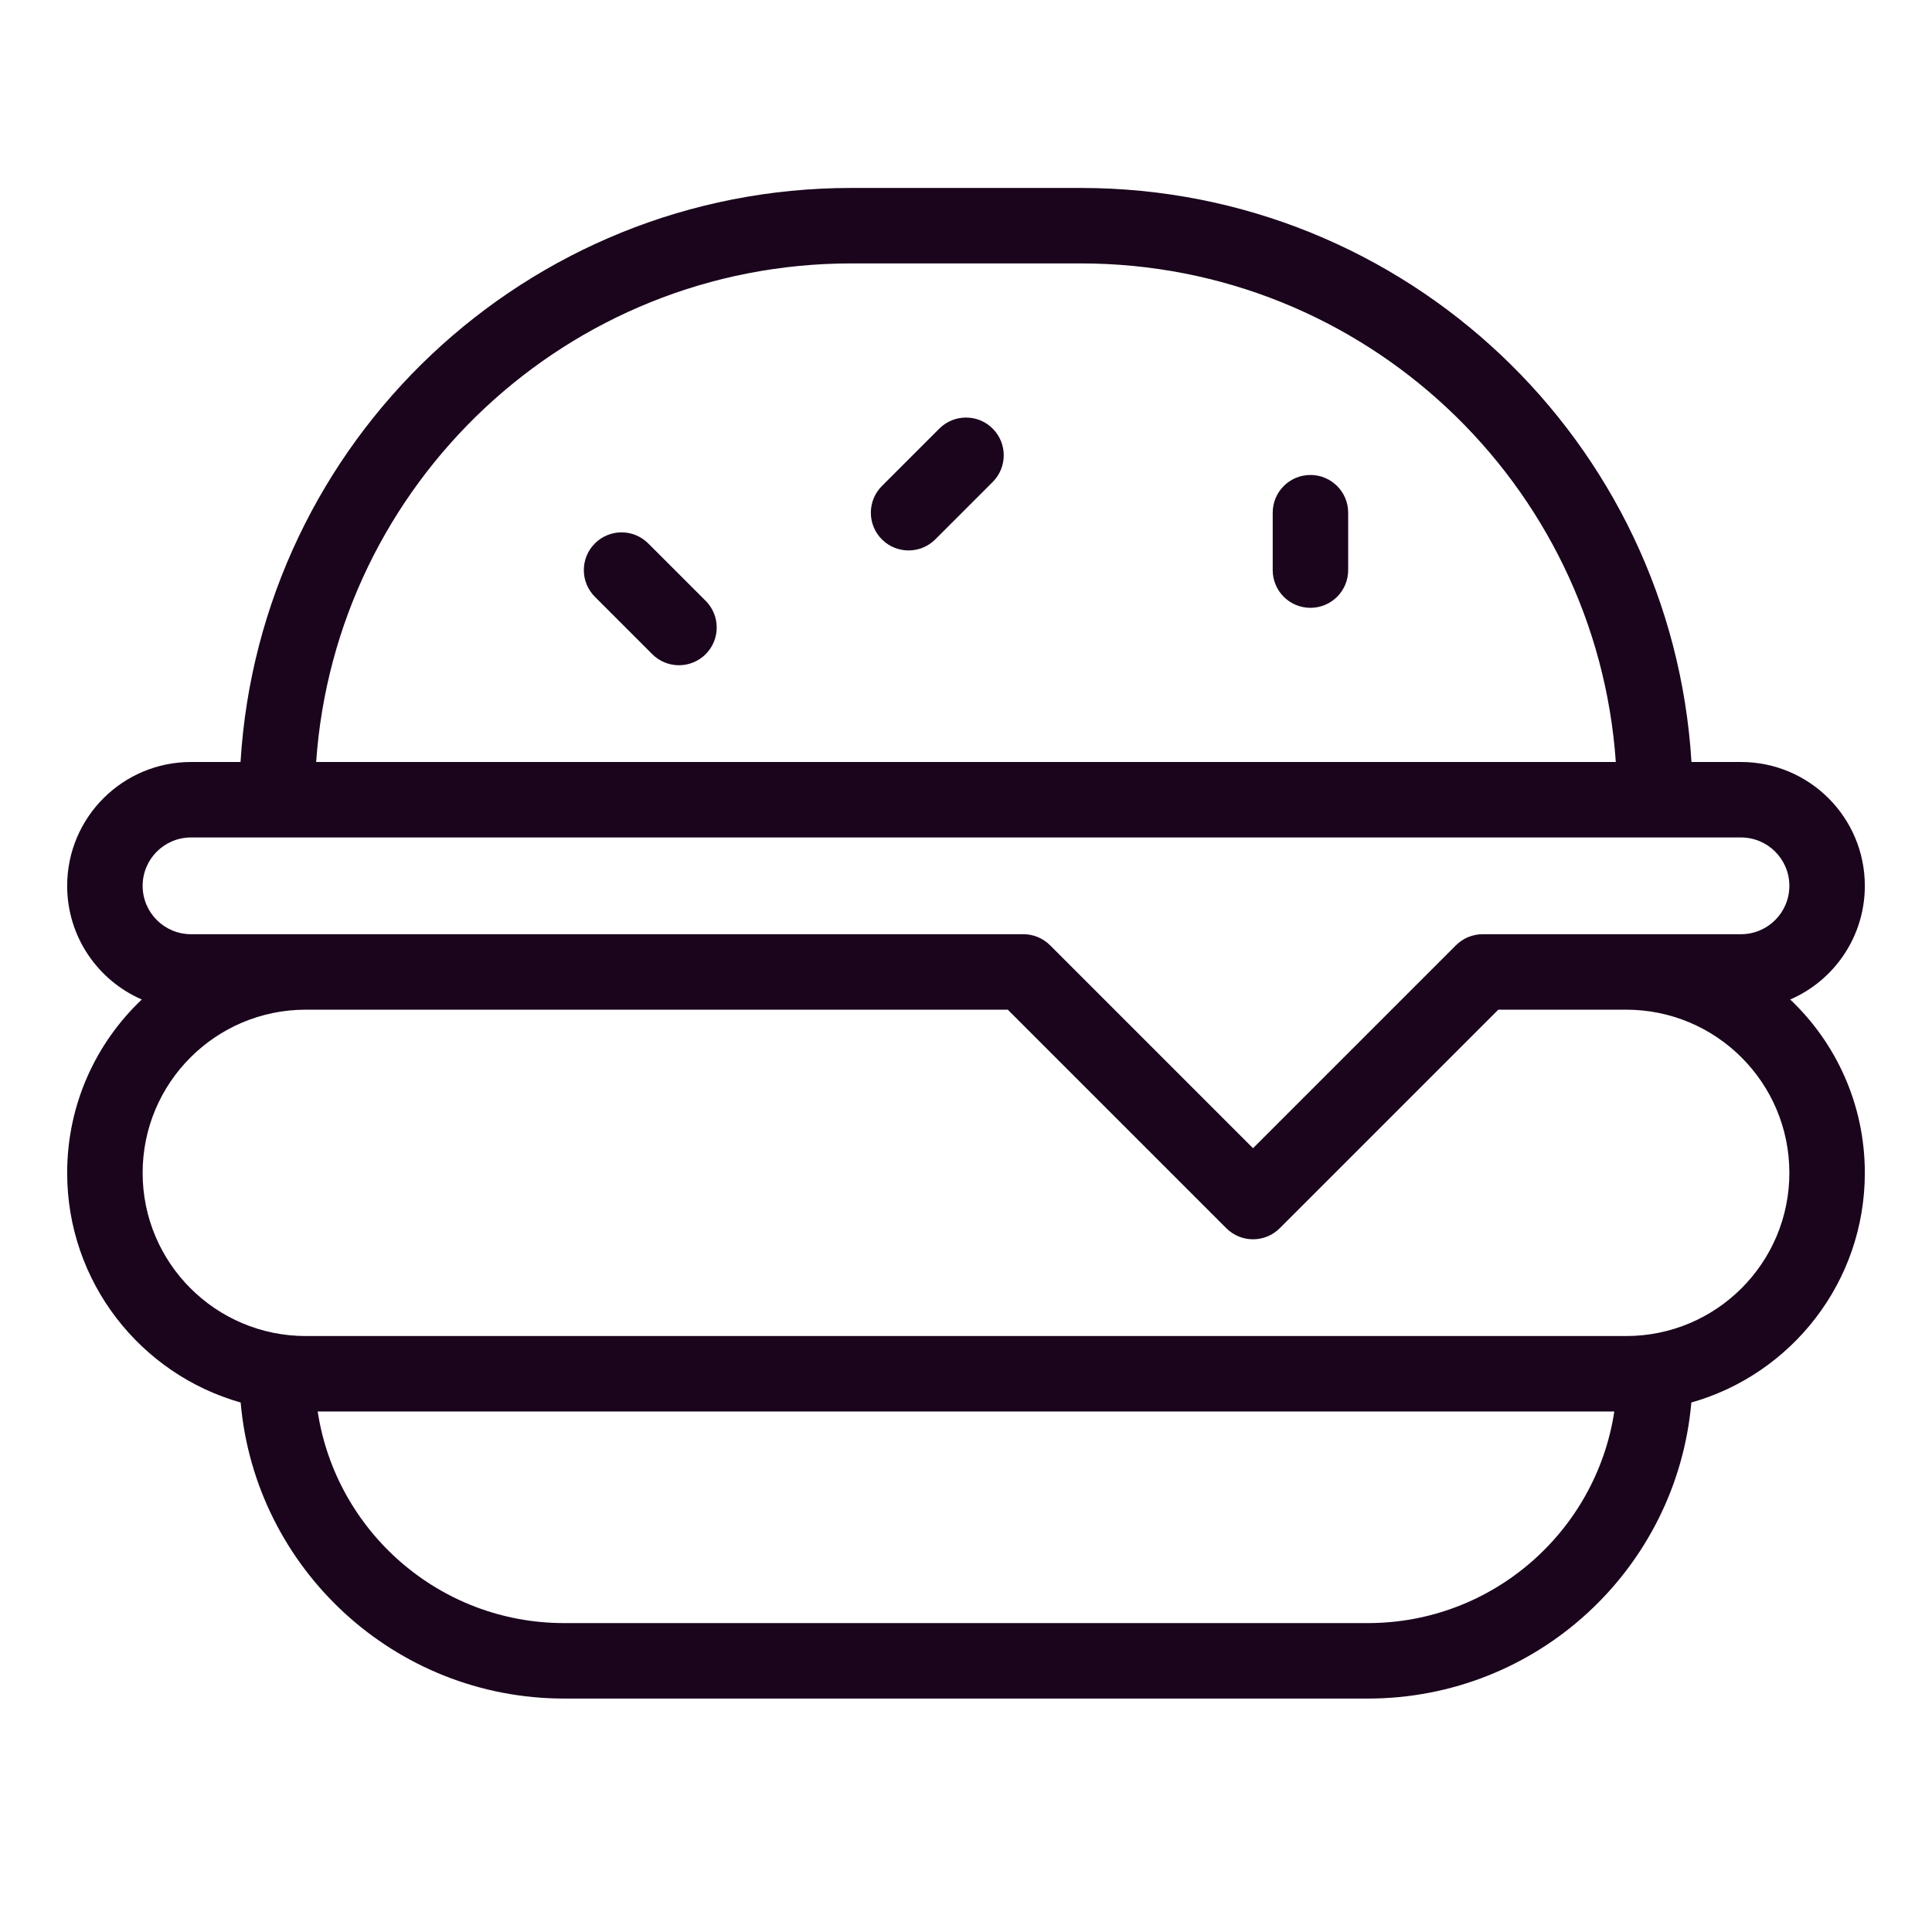 <svg width="64" height="64" viewBox="0 0 64 64" fill="none" xmlns="http://www.w3.org/2000/svg">
<path d="M59.303 33.11C60.825 34.551 61.775 36.591 61.775 38.853C61.775 42.47 59.345 45.52 56.028 46.46C55.547 51.956 50.932 56.267 45.311 56.267H18.689C13.067 56.267 8.453 51.956 7.972 46.46C4.655 45.52 2.225 42.47 2.225 38.853C2.225 36.591 3.175 34.551 4.697 33.11C3.243 32.48 2.225 31.031 2.225 29.344C2.225 27.079 4.062 25.242 6.328 25.242H7.968C8.614 14.631 17.423 6.226 28.197 6.226H35.803C46.577 6.226 55.386 14.631 56.032 25.242H57.672C59.938 25.242 61.775 27.079 61.775 29.344C61.775 31.031 60.757 32.48 59.303 33.11ZM53.869 33.447H49.633L42.392 40.687C41.904 41.175 41.112 41.175 40.624 40.687L33.384 33.447H10.131C7.146 33.447 4.725 35.867 4.725 38.853C4.725 41.838 7.146 44.258 10.131 44.258H53.869C56.854 44.258 59.275 41.838 59.275 38.853C59.275 35.867 56.854 33.447 53.869 33.447ZM10.524 46.758C11.127 50.726 14.552 53.767 18.689 53.767H45.311C49.447 53.767 52.873 50.726 53.476 46.758H10.524ZM53.526 25.242C52.885 16.013 45.195 8.726 35.803 8.726H28.197C18.805 8.726 11.115 16.013 10.473 25.242H53.526ZM23.376 19.903C23.864 20.391 23.864 21.183 23.376 21.671C22.887 22.159 22.096 22.159 21.608 21.671L19.706 19.769C19.218 19.281 19.218 18.49 19.706 18.002C20.194 17.513 20.986 17.513 21.474 18.002L23.376 19.903ZM30.982 17.868C30.494 18.356 29.703 18.356 29.214 17.868C28.726 17.38 28.726 16.588 29.214 16.1L31.116 14.198C31.604 13.71 32.396 13.71 32.884 14.198C33.372 14.686 33.372 15.478 32.884 15.966L30.982 17.868ZM44.66 18.885C44.66 19.576 44.1 20.135 43.41 20.135C42.719 20.135 42.16 19.576 42.16 18.885V16.984C42.16 16.293 42.719 15.734 43.41 15.734C44.1 15.734 44.66 16.293 44.66 16.984V18.885ZM48.231 31.313C48.465 31.079 48.783 30.947 49.115 30.947H57.672C58.557 30.947 59.275 30.23 59.275 29.344C59.275 28.459 58.557 27.742 57.672 27.742H6.328C5.443 27.742 4.725 28.459 4.725 29.344C4.725 30.23 5.443 30.947 6.328 30.947H33.902C34.233 30.947 34.551 31.079 34.785 31.313L41.508 38.036L48.231 31.313Z" fill="#1A051D"/>
</svg>
